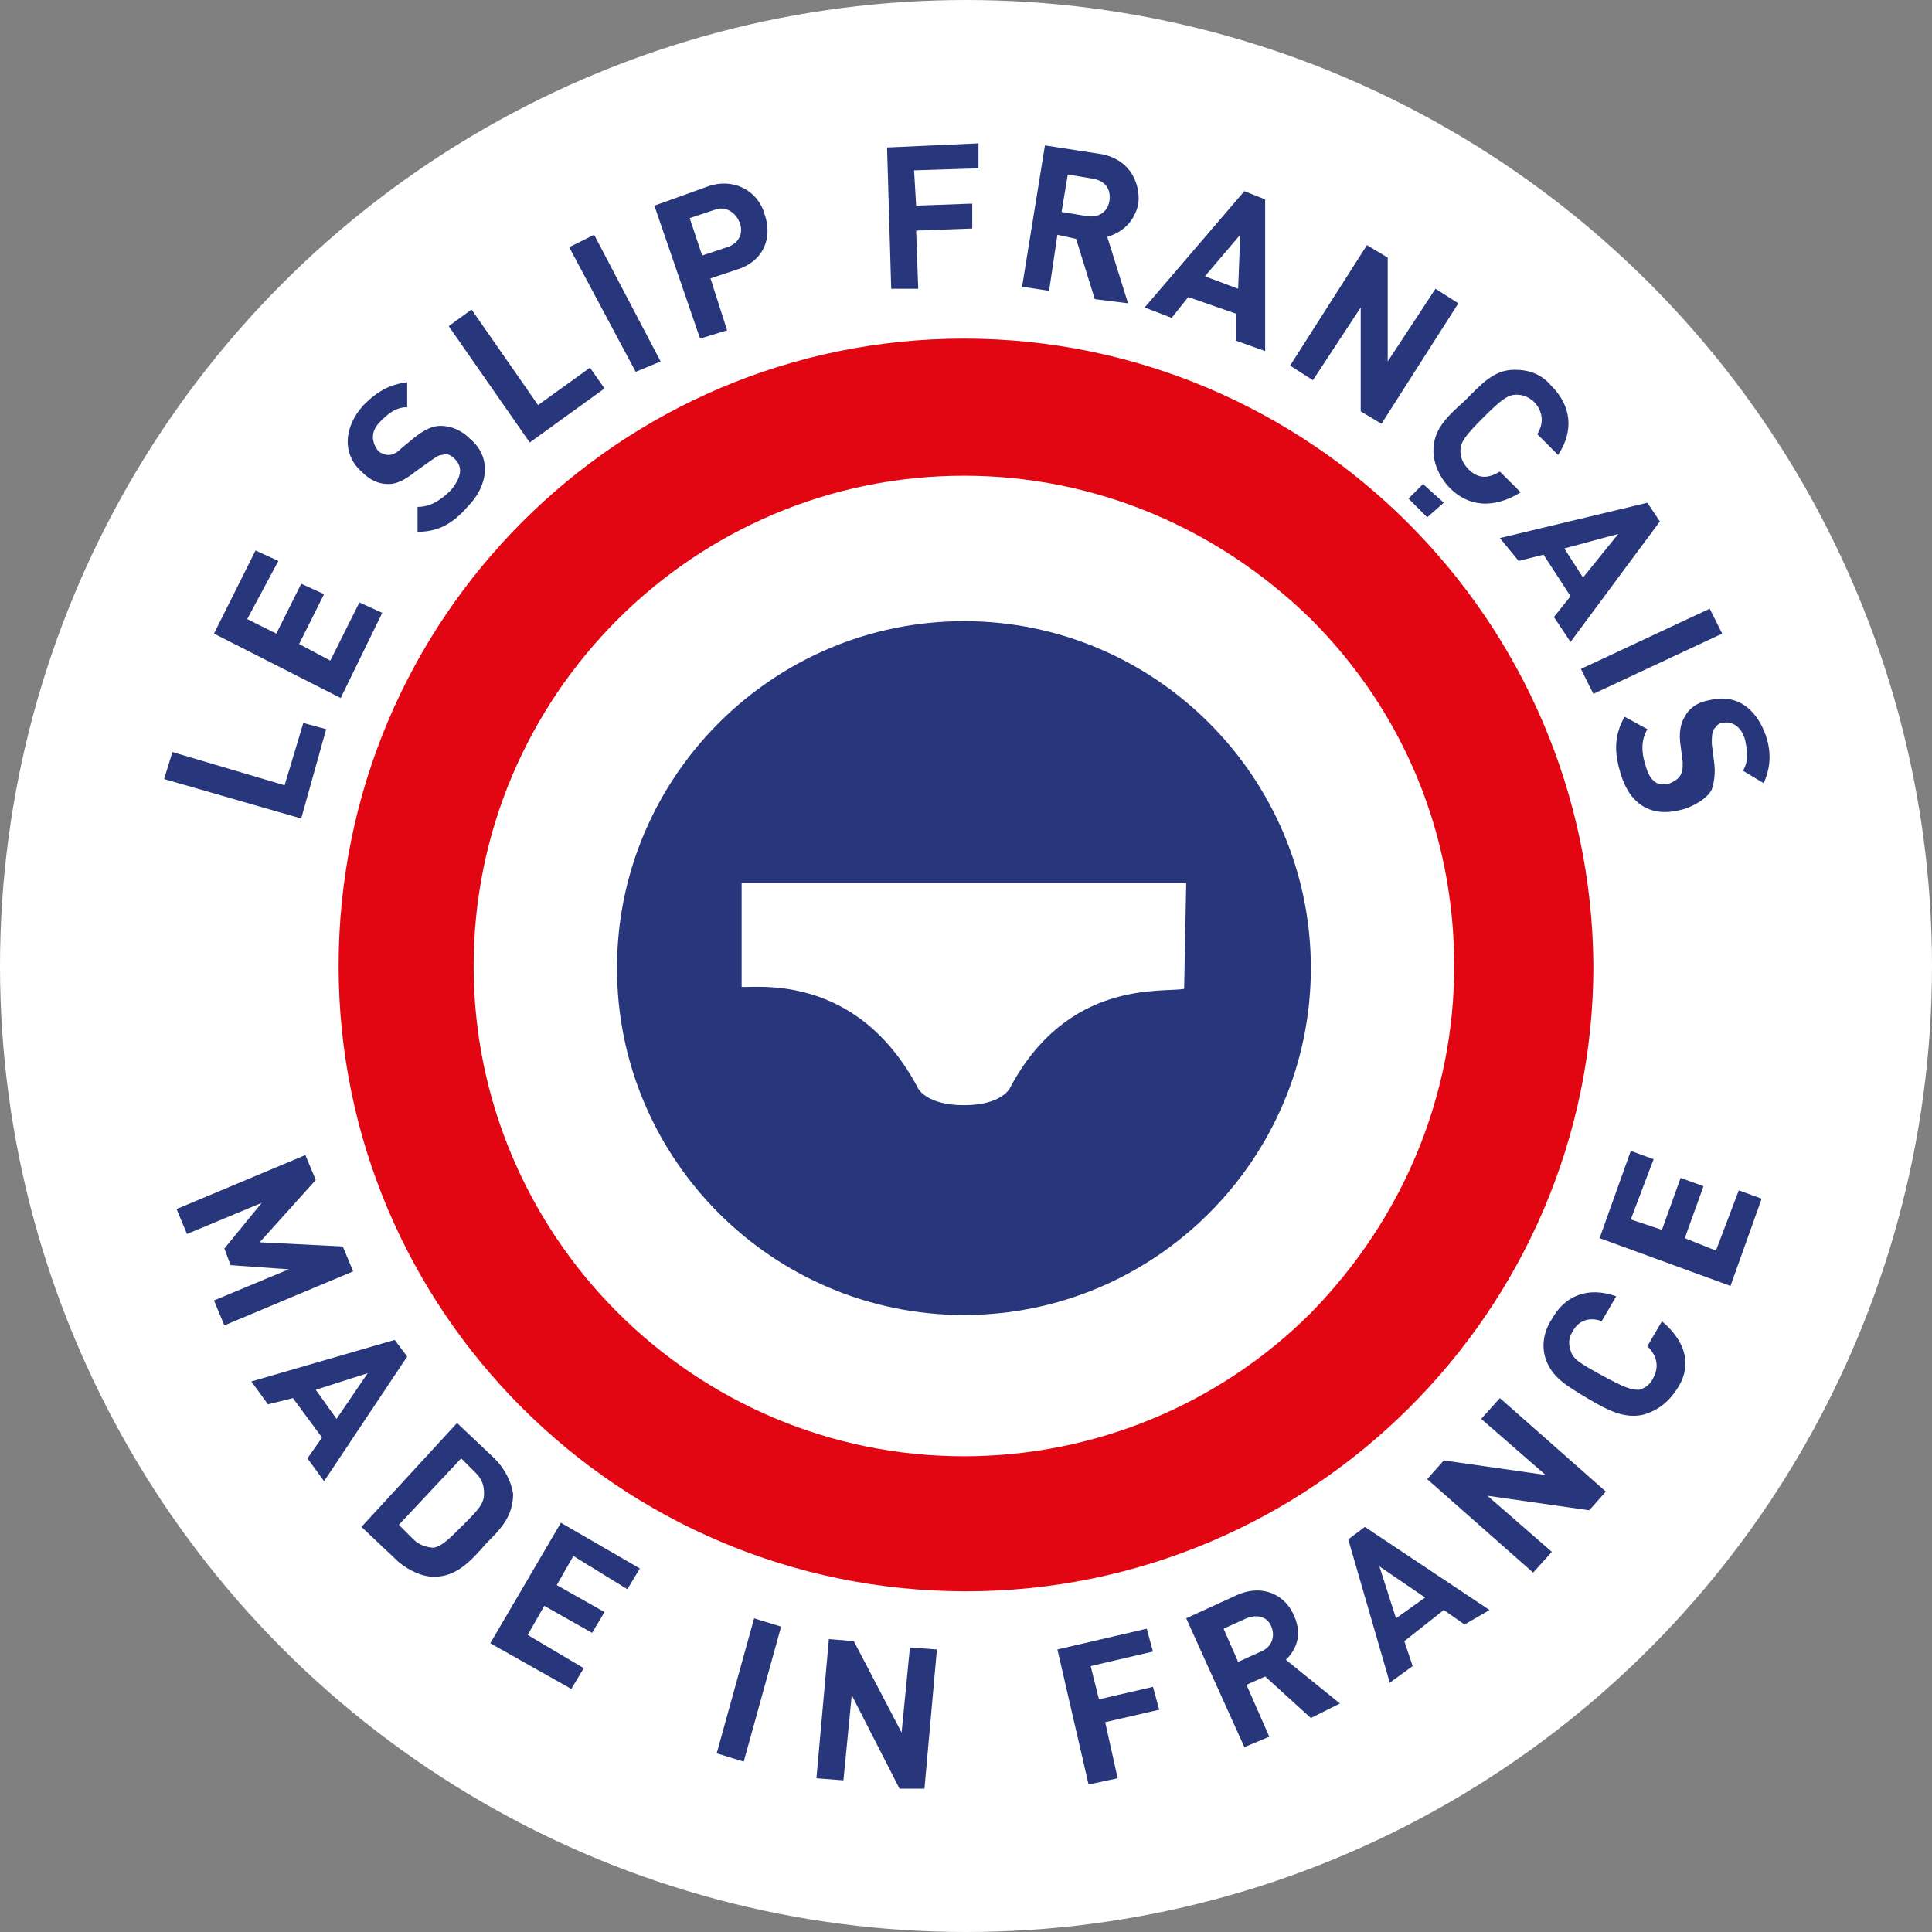 <svg xmlns="http://www.w3.org/2000/svg" viewBox="0 0 93 93"><rect x="0" y="0" width="93" height="93" fill="#808080" stroke="none"/><circle fill="#FFF" cx="46.5" cy="46.5" r="46.5"/><path fill="#28367B" d="M14.5 39.4l-6.6-1.9.4-1.3 5.4 1.6.9-3 1.1.3-1.2 4.3zm1.9-5.8l-6.1-3.1 2-4 1.1.5-1.5 2.8 1.4.7 1.2-2.4 1.1.5-1.2 2.4 1.5.8 1.4-2.8 1.1.5-2 4.1zm6.1-9.2c-.7.8-1.4 1.2-2.4 1.2v-1.2c.6 0 1.1-.3 1.6-.8.5-.6.6-1.1.2-1.5-.2-.2-.4-.3-.6-.2-.2 0-.3.1-.6.3l-.7.5c-.5.4-.9.6-1.3.6-.5 0-.9-.2-1.3-.6-.9-.8-.9-2.1.1-3.2.7-.7 1.3-1 2.1-1.1v1.2c-.6 0-1 .4-1.3.7-.5.5-.4 1-.1 1.4.1.1.3.2.5.2s.4-.1.6-.3l.6-.5c.5-.4.9-.6 1.3-.6.5 0 1 .2 1.4.6 1.1.9.9 2.3-.1 3.3zm3-3.1l-3.9-5.6 1.1-.8 3.2 4.6 2.5-1.8.7 1-3.6 2.6zm5.1-3.4l-3.2-6 1.2-.6 3.2 6.1-1.2.5zm4.8-4.9l-1.2.4.8 2.5-1.3.4-2.2-6.4L34 9c1.3-.5 2.5.2 2.8 1.3.4 1.1 0 2.3-1.4 2.7zm-1-2.9l-1.2.4.6 1.8 1.2-.4c.6-.2.8-.7.6-1.2-.2-.5-.7-.8-1.2-.6zM44 8.2l.1 1.7 2.7-.1V11l-2.7.1.1 2.8h-1.3l-.2-6.8 4.4-.2v1.2l-3.1.1zm8.7 6.2l-.9-2.9-.9-.2-.4 2.7-1.3-.2L50.3 7l2.6.4c1.4.2 2 1.3 1.9 2.4-.2.9-.8 1.4-1.5 1.6l1 3.2-1.6-.2zm-.1-5.8l-1.2-.2-.3 1.8 1.2.2c.6.1 1-.2 1.1-.7.1-.6-.2-1-.8-1.1zm6.9 7.8v-1.3l-2.3-.8-.8 1-1.3-.5 4.8-5.6 1 .4v7.3l-1.4-.5zm.2-5.1l-1.7 2 1.6.6.1-2.6zm5.8 8.5v-5l-2.3 3.5-1.1-.7 3.7-5.8 1 .6v5l2.3-3.5 1.1.7-3.7 5.8-1-.6zm4.3 3.7c-.5-.5-.8-1.2-.8-1.8 0-1 .6-1.6 1.5-2.4.8-.8 1.4-1.5 2.4-1.5.7 0 1.3.2 1.8.8.9.9 1.1 2.1.3 3.3l-1-1c.3-.5.3-1-.1-1.5-.3-.3-.6-.4-.9-.4-.4 0-.7.2-1.6 1.1s-1.1 1.2-1.1 1.6c0 .3.1.6.4.9.5.5 1 .4 1.5.1l1 1c-1.3.8-2.5.7-3.4-.2zm5 6.2l.8-1-1.3-2-1.2.3-.9-1.1 7.1-1.7.6.9-4.3 5.8-.8-1.2zm3.1-4l-2.6.7.9 1.4 1.7-2.1zm-1.8 6.5l6.2-2.9.6 1.2-6.2 2.9-.6-1.2zm1.9 5c-.3-1-.3-1.8.2-2.7l1.1.6c-.3.5-.3 1.1-.1 1.7.2.8.6 1.1 1.2.9.2-.1.4-.2.5-.4.1-.2.1-.3.1-.6l-.1-.8c-.1-.6 0-1.1.2-1.4.2-.4.6-.7 1.2-.8 1.2-.3 2.2.3 2.7 1.7.3.9.2 1.6-.1 2.3l-1-.6c.3-.5.2-1 .1-1.5-.2-.7-.7-.9-1.1-.8-.2 0-.3.2-.4.3-.1.2-.1.4-.1.7l.1.8c.1.6 0 1.1-.1 1.4-.2.4-.7.7-1.2.9-1.8.6-2.8-.3-3.2-1.7zM10.3 62.6l3.6-1.5-2.8-.2-.3-.8 1.8-2.2L9 59.4l-.5-1.2 6.2-2.6.5 1.2-2.7 3 4 .2.5 1.2-6.2 2.6-.5-1.2zm4.5 7.6l.7-1-1.4-1.9-1.2.3-.8-1.1 6.9-2 .6.8-4 6-.8-1.1zm2.9-4.1l-2.5.8 1 1.4 1.5-2.2zm3.2 9.8c-.6 0-1.2-.3-1.7-.7l-1.8-1.7 4.6-5 1.8 1.7c.5.5.8 1.1.9 1.7 0 1.1-.6 1.7-1.3 2.4-.7.8-1.4 1.6-2.5 1.6zm2.4-4c0-.4-.1-.7-.4-1l-.7-.7-3 3.2.7.7c.3.3.7.4 1 .4.4-.1.7-.4 1.4-1.1.7-.7 1-1 1-1.5zm.3 7.2l3.4-5.8 3.8 2.2-.6 1-2.6-1.6-.8 1.4 2.3 1.3-.6 1-2.3-1.3-.8 1.4 2.7 1.6-.6 1-3.9-2.2zm10.9 5.3l1.8-6.5 1.3.4-1.8 6.5-1.3-.4zm8.8 1.7L41 81.6l-.4 4.1-1.3-.1.6-6.7 1.2.1 2.3 4.4.4-4.1 1.3.1-.6 6.7h-1.2zm9.2-5.9l.4 1.6 2.6-.6.3 1.1-2.6.6.6 2.7-1.4.3-1.5-6.5 4.3-1 .3 1.1-3 .7zm10.6 2.5l-2.2-2-.9.4 1.1 2.5-1.2.5-2.8-6.2 2.4-1.1c1.3-.6 2.4 0 2.8 1 .4.9.1 1.6-.4 2.1l2.6 2.1-1.4.7zM60 77.9l-1.1.5.7 1.6 1.1-.5c.5-.2.7-.7.5-1.2s-.7-.6-1.2-.4zm10.5.3l-1-.7-1.9 1.5.4 1.2-1.1.8-2-6.9.8-.6 6 4-1.2.7zm-4.1-2.8l.8 2.5 1.4-1-2.2-1.5zm10.1-2.7l-4.9-.7 3.1 2.7-.9 1-5.1-4.5.8-.9 4.9.7-3.1-2.7.9-1 5.1 4.5-.8.9zm4.2-5.8c-.4.6-.9 1-1.6 1.2-.9.2-1.7-.2-2.7-.8-1-.6-1.7-1-2-1.9-.2-.6-.1-1.3.3-1.9.6-1.1 1.7-1.6 3.1-1.1l-.7 1.2c-.5-.2-1.1-.1-1.4.5-.2.3-.2.6-.1.9.1.4.4.6 1.5 1.2s1.4.7 1.8.7c.3-.1.5-.2.7-.6.3-.6.1-1.1-.3-1.5l.7-1.2c1.3 1.1 1.4 2.3.7 3.3zm2.6-5L77 59.6l1.5-4.2 1.1.4-1.1 2.9 1.5.5.9-2.5 1.1.4-.9 2.5 1.5.6 1.1-2.9 1.1.4-1.5 4.2zM63.1 46.6c0 9.2-7.5 16.7-16.7 16.7s-16.7-7.5-16.7-16.7 7.5-16.7 16.7-16.7 16.7 7.5 16.7 16.7"/><path fill="#FFF" d="M57 47.6c-1 .2-5.6-.5-8.4 4.8 0 0-.4.8-2.2.8s-2.2-.8-2.2-.8c-3-5.7-8-4.8-8.5-4.9v-5h21.4"/><path fill="#E20613" d="M46.4 70.1c-13 0-23.6-10.6-23.6-23.6s10.6-23.6 23.6-23.6c6.3 0 12.2 2.5 16.7 6.9 4.5 4.5 6.9 10.4 6.9 16.7s-2.5 12.2-6.9 16.7c-4.4 4.4-10.4 6.9-16.7 6.9m0-53.8c-16.6 0-30.1 13.5-30.1 30.2 0 16.6 13.5 30.1 30.2 30.1 16.6 0 30.2-13.5 30.2-30.1-.1-16.7-13.7-30.2-30.3-30.2"/><path fill="#28367B" d="M67.8 24l.7-.7 1 .9-.8.7z"/></svg>